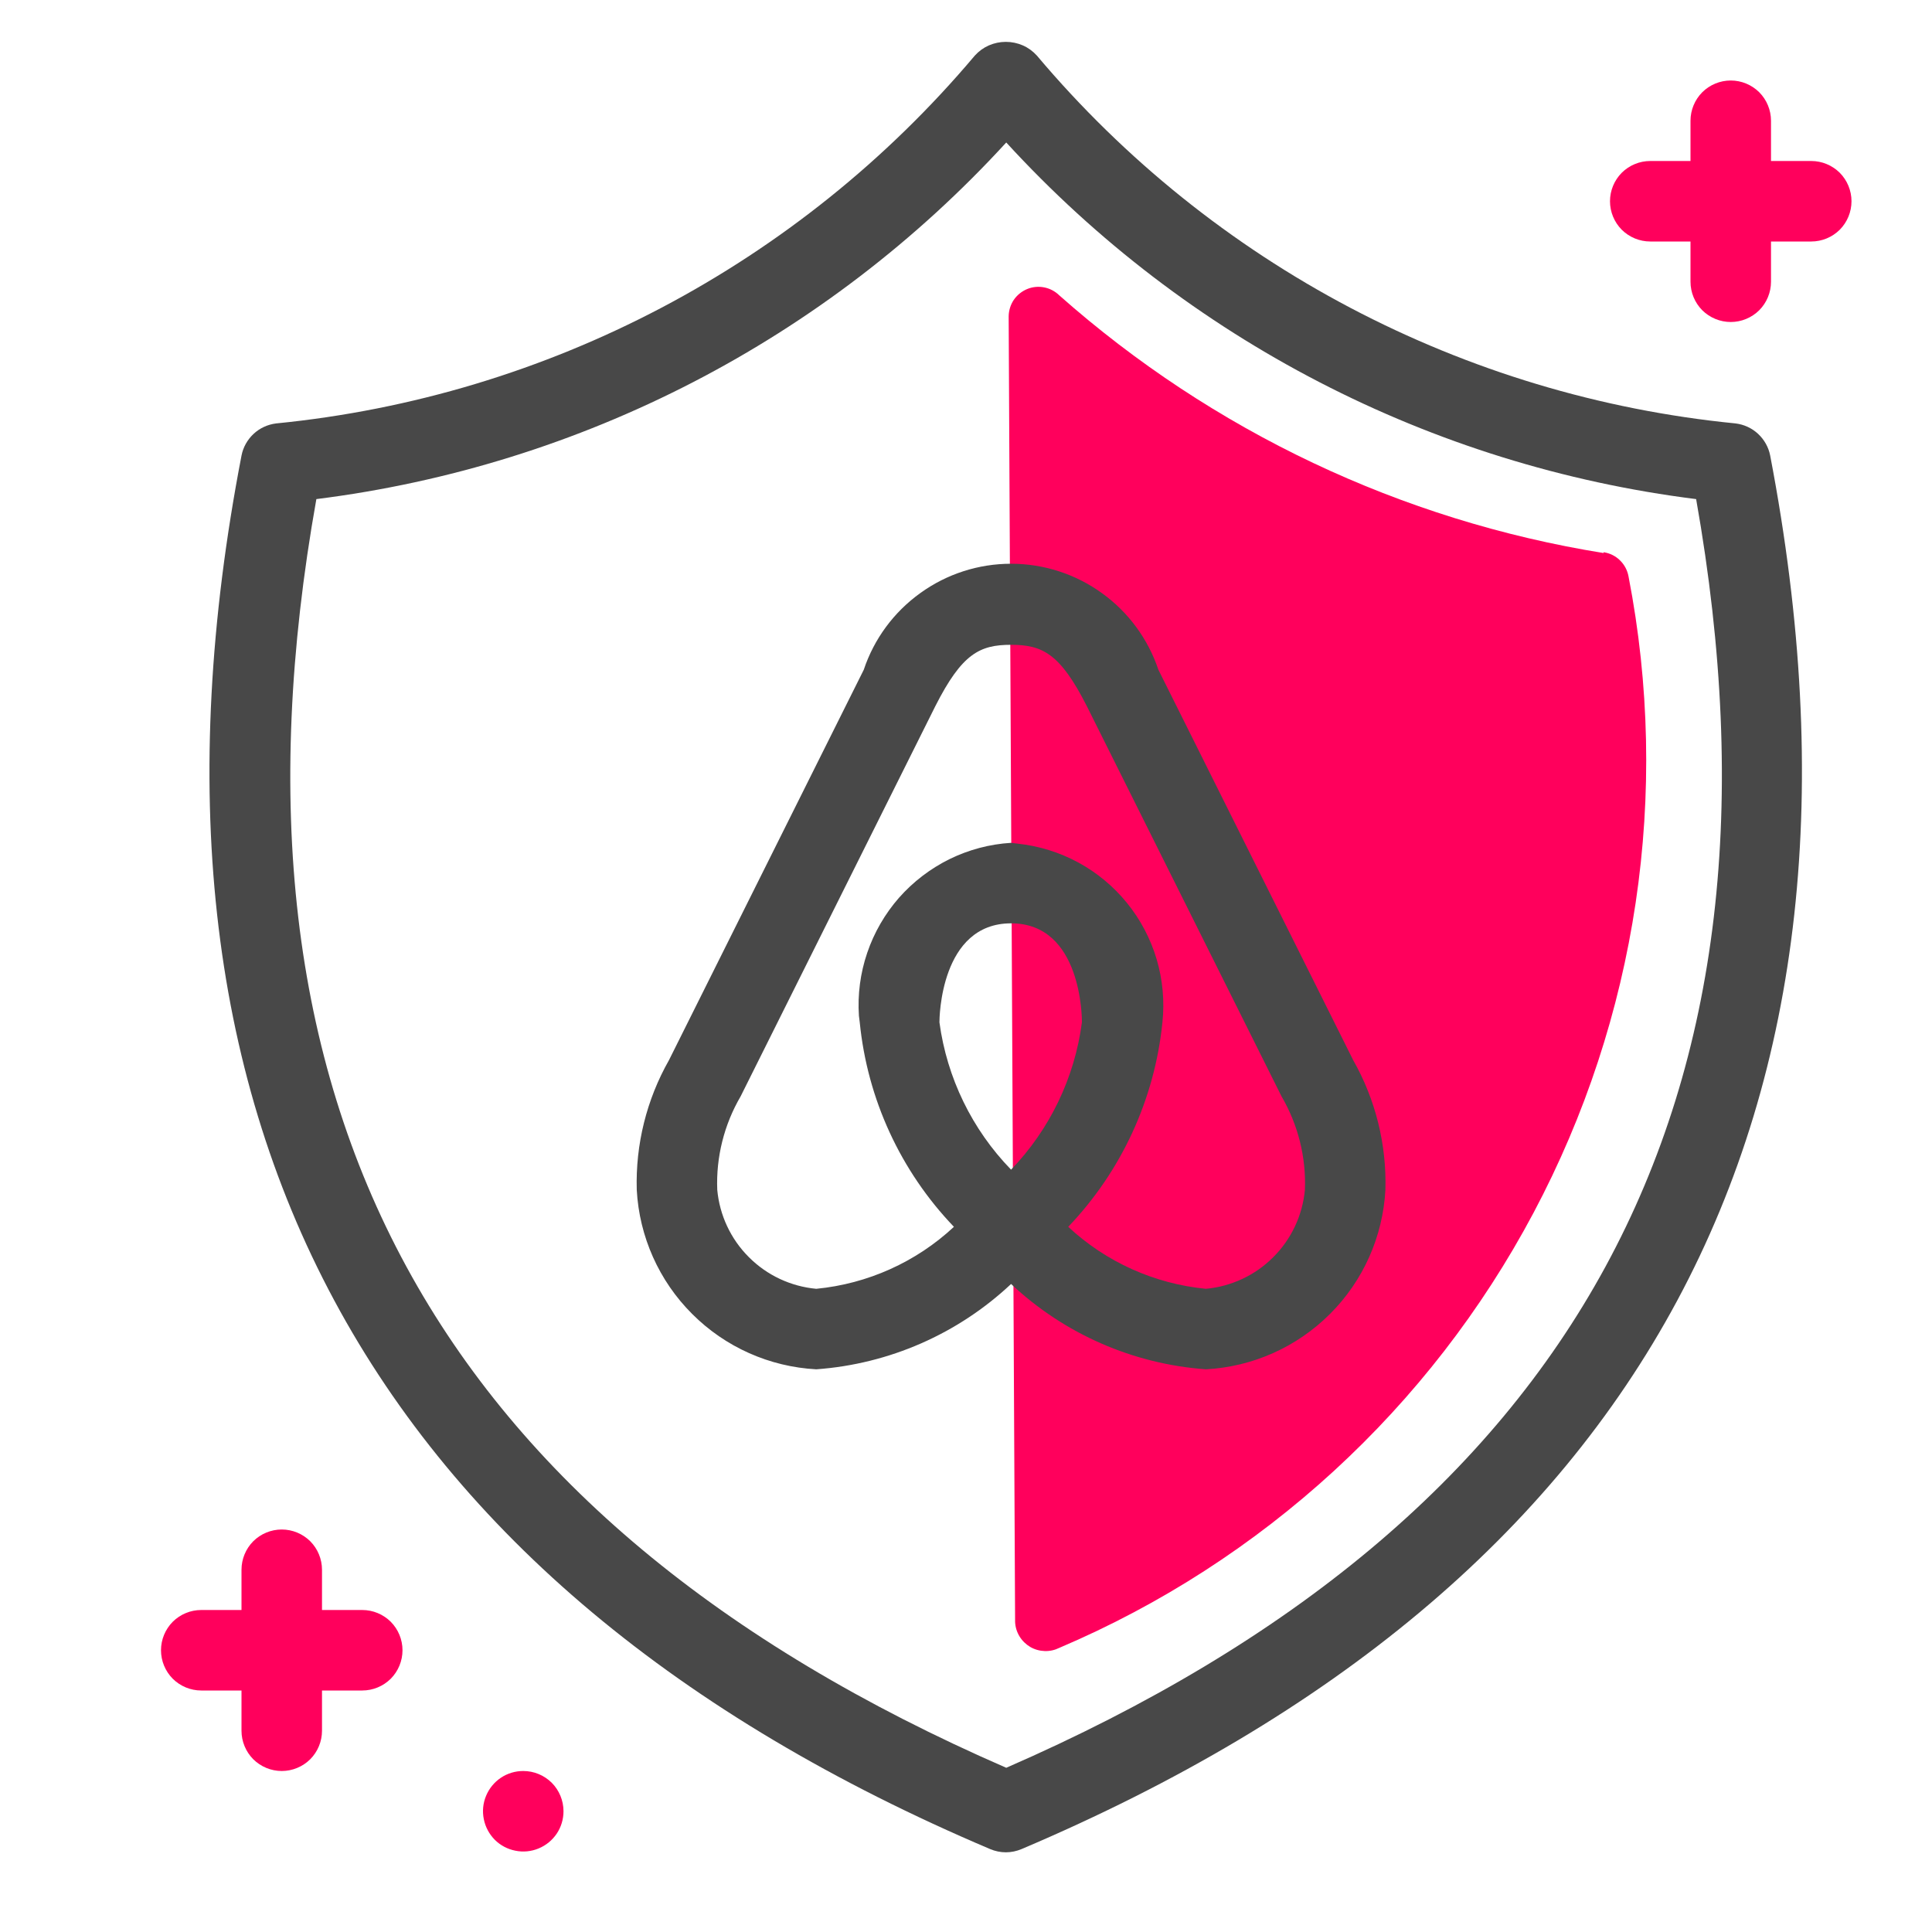 <svg width="24" height="24" viewBox="0 0 24 24" fill="none" xmlns="http://www.w3.org/2000/svg">
<path d="M5 20.5C5 20.633 4.947 20.76 4.854 20.854C4.76 20.947 4.633 21 4.5 21H4V21.5C4 21.633 3.947 21.76 3.854 21.854C3.76 21.947 3.633 22 3.5 22C3.367 22 3.24 21.947 3.146 21.854C3.053 21.76 3 21.633 3 21.5V21H2.5C2.367 21 2.24 20.947 2.146 20.854C2.053 20.76 2 20.633 2 20.5C2 20.367 2.053 20.24 2.146 20.146C2.24 20.053 2.367 20 2.5 20H3V19.5C3 19.367 3.053 19.24 3.146 19.146C3.24 19.053 3.367 19 3.5 19C3.633 19 3.76 19.053 3.854 19.146C3.947 19.24 4 19.367 4 19.5V20H4.5C4.633 20 4.76 20.053 4.854 20.146C4.947 20.24 5 20.367 5 20.5ZM6.5 22C6.401 22 6.304 22.029 6.222 22.084C6.14 22.139 6.076 22.217 6.038 22.309C6 22.4 5.99 22.501 6.01 22.598C6.029 22.695 6.077 22.784 6.146 22.854C6.216 22.924 6.305 22.971 6.402 22.99C6.499 23.01 6.6 23 6.691 22.962C6.783 22.924 6.861 22.86 6.916 22.778C6.971 22.696 7 22.599 7 22.5C7 22.367 6.947 22.24 6.854 22.146C6.76 22.053 6.633 22 6.5 22ZM22.5 2H22V1.5C22 1.367 21.947 1.24 21.854 1.146C21.76 1.053 21.633 1 21.5 1C21.367 1 21.24 1.053 21.146 1.146C21.053 1.24 21 1.367 21 1.5V2H20.5C20.367 2 20.24 2.053 20.146 2.146C20.053 2.24 20 2.367 20 2.5C20 2.633 20.053 2.76 20.146 2.854C20.24 2.947 20.367 3 20.5 3H21V3.5C21 3.633 21.053 3.76 21.146 3.854C21.24 3.947 21.367 4 21.5 4C21.633 4 21.76 3.947 21.854 3.854C21.947 3.76 22 3.633 22 3.5V3H22.5C22.633 3 22.76 2.947 22.854 2.854C22.947 2.76 23 2.633 23 2.5C23 2.367 22.947 2.24 22.854 2.146C22.76 2.053 22.633 2 22.5 2ZM19.92 6.87C17.409 6.466 15.064 5.356 13.16 3.67C13.108 3.619 13.043 3.584 12.971 3.57C12.9 3.556 12.826 3.563 12.759 3.591C12.692 3.619 12.634 3.666 12.593 3.726C12.553 3.786 12.531 3.857 12.53 3.93L12.61 20.15C12.613 20.213 12.632 20.274 12.665 20.328C12.698 20.382 12.744 20.427 12.798 20.459C12.853 20.491 12.915 20.508 12.978 20.51C13.041 20.512 13.104 20.498 13.16 20.47C15.684 19.396 17.763 17.489 19.05 15.066C20.337 12.643 20.753 9.853 20.23 7.16C20.216 7.084 20.179 7.014 20.123 6.96C20.068 6.906 19.997 6.871 19.92 6.86V6.87Z" fill="#FF005C"/>
<path d="M14.39 8.32C14.261 7.936 14.016 7.603 13.687 7.367C13.359 7.13 12.964 7.003 12.56 7.003C12.155 7.003 11.761 7.13 11.433 7.367C11.104 7.603 10.858 7.936 10.73 8.32L8.31 13.17C8.032 13.66 7.894 14.217 7.91 14.78C7.941 15.361 8.186 15.911 8.598 16.322C9.009 16.734 9.559 16.979 10.14 17.01C11.044 16.945 11.899 16.571 12.56 15.95C13.221 16.571 14.076 16.945 14.98 17.01C15.561 16.979 16.11 16.734 16.522 16.322C16.934 15.911 17.179 15.361 17.21 14.78C17.226 14.217 17.088 13.66 16.81 13.17L14.39 8.32ZM11.67 12.7C11.67 12.65 11.68 11.47 12.56 11.47C13.44 11.47 13.44 12.65 13.44 12.7C13.35 13.388 13.041 14.03 12.56 14.53C12.075 14.031 11.763 13.389 11.67 12.7ZM14.98 16.01C14.341 15.948 13.74 15.678 13.27 15.24C13.932 14.547 14.344 13.653 14.44 12.7C14.468 12.436 14.443 12.169 14.368 11.915C14.292 11.66 14.167 11.423 14 11.217C13.833 11.011 13.627 10.84 13.393 10.713C13.16 10.587 12.904 10.508 12.64 10.48L12.56 10.47C12.294 10.486 12.035 10.555 11.796 10.672C11.557 10.79 11.344 10.953 11.168 11.152C10.993 11.352 10.858 11.585 10.773 11.836C10.687 12.088 10.652 12.355 10.67 12.62L10.68 12.7C10.775 13.654 11.187 14.548 11.85 15.24C11.38 15.678 10.779 15.948 10.14 16.01C9.824 15.981 9.527 15.842 9.303 15.617C9.078 15.393 8.939 15.096 8.91 14.78C8.894 14.374 8.995 13.971 9.2 13.62L11.62 8.77C11.95 8.12 12.17 8.01 12.56 8.01C12.95 8.01 13.17 8.12 13.5 8.77L15.92 13.62C16.125 13.971 16.226 14.374 16.21 14.78C16.181 15.096 16.042 15.393 15.817 15.617C15.593 15.842 15.296 15.981 14.98 16.01ZM21.99 5.66C21.97 5.556 21.917 5.462 21.84 5.39C21.763 5.318 21.665 5.273 21.56 5.26C18.182 4.926 15.068 3.286 12.88 0.69C12.831 0.636 12.772 0.593 12.706 0.564C12.639 0.535 12.568 0.52 12.495 0.52C12.422 0.52 12.351 0.535 12.284 0.564C12.218 0.593 12.159 0.636 12.11 0.69C9.922 3.286 6.808 4.926 3.43 5.26C3.325 5.273 3.227 5.318 3.15 5.39C3.073 5.462 3.02 5.556 3 5.66C1.42 13.85 4.55 19.68 12.3 22.97C12.362 22.996 12.428 23.01 12.495 23.01C12.562 23.01 12.628 22.996 12.69 22.97C20.44 19.68 23.56 13.86 21.99 5.66ZM12.5 21.96C5.4 18.87 2.59 13.71 3.93 6.2C7.222 5.787 10.259 4.217 12.5 1.77C14.741 4.217 17.778 5.787 21.07 6.2C22.4 13.71 19.59 18.87 12.5 21.96Z" fill="#484848"/>
</svg>
